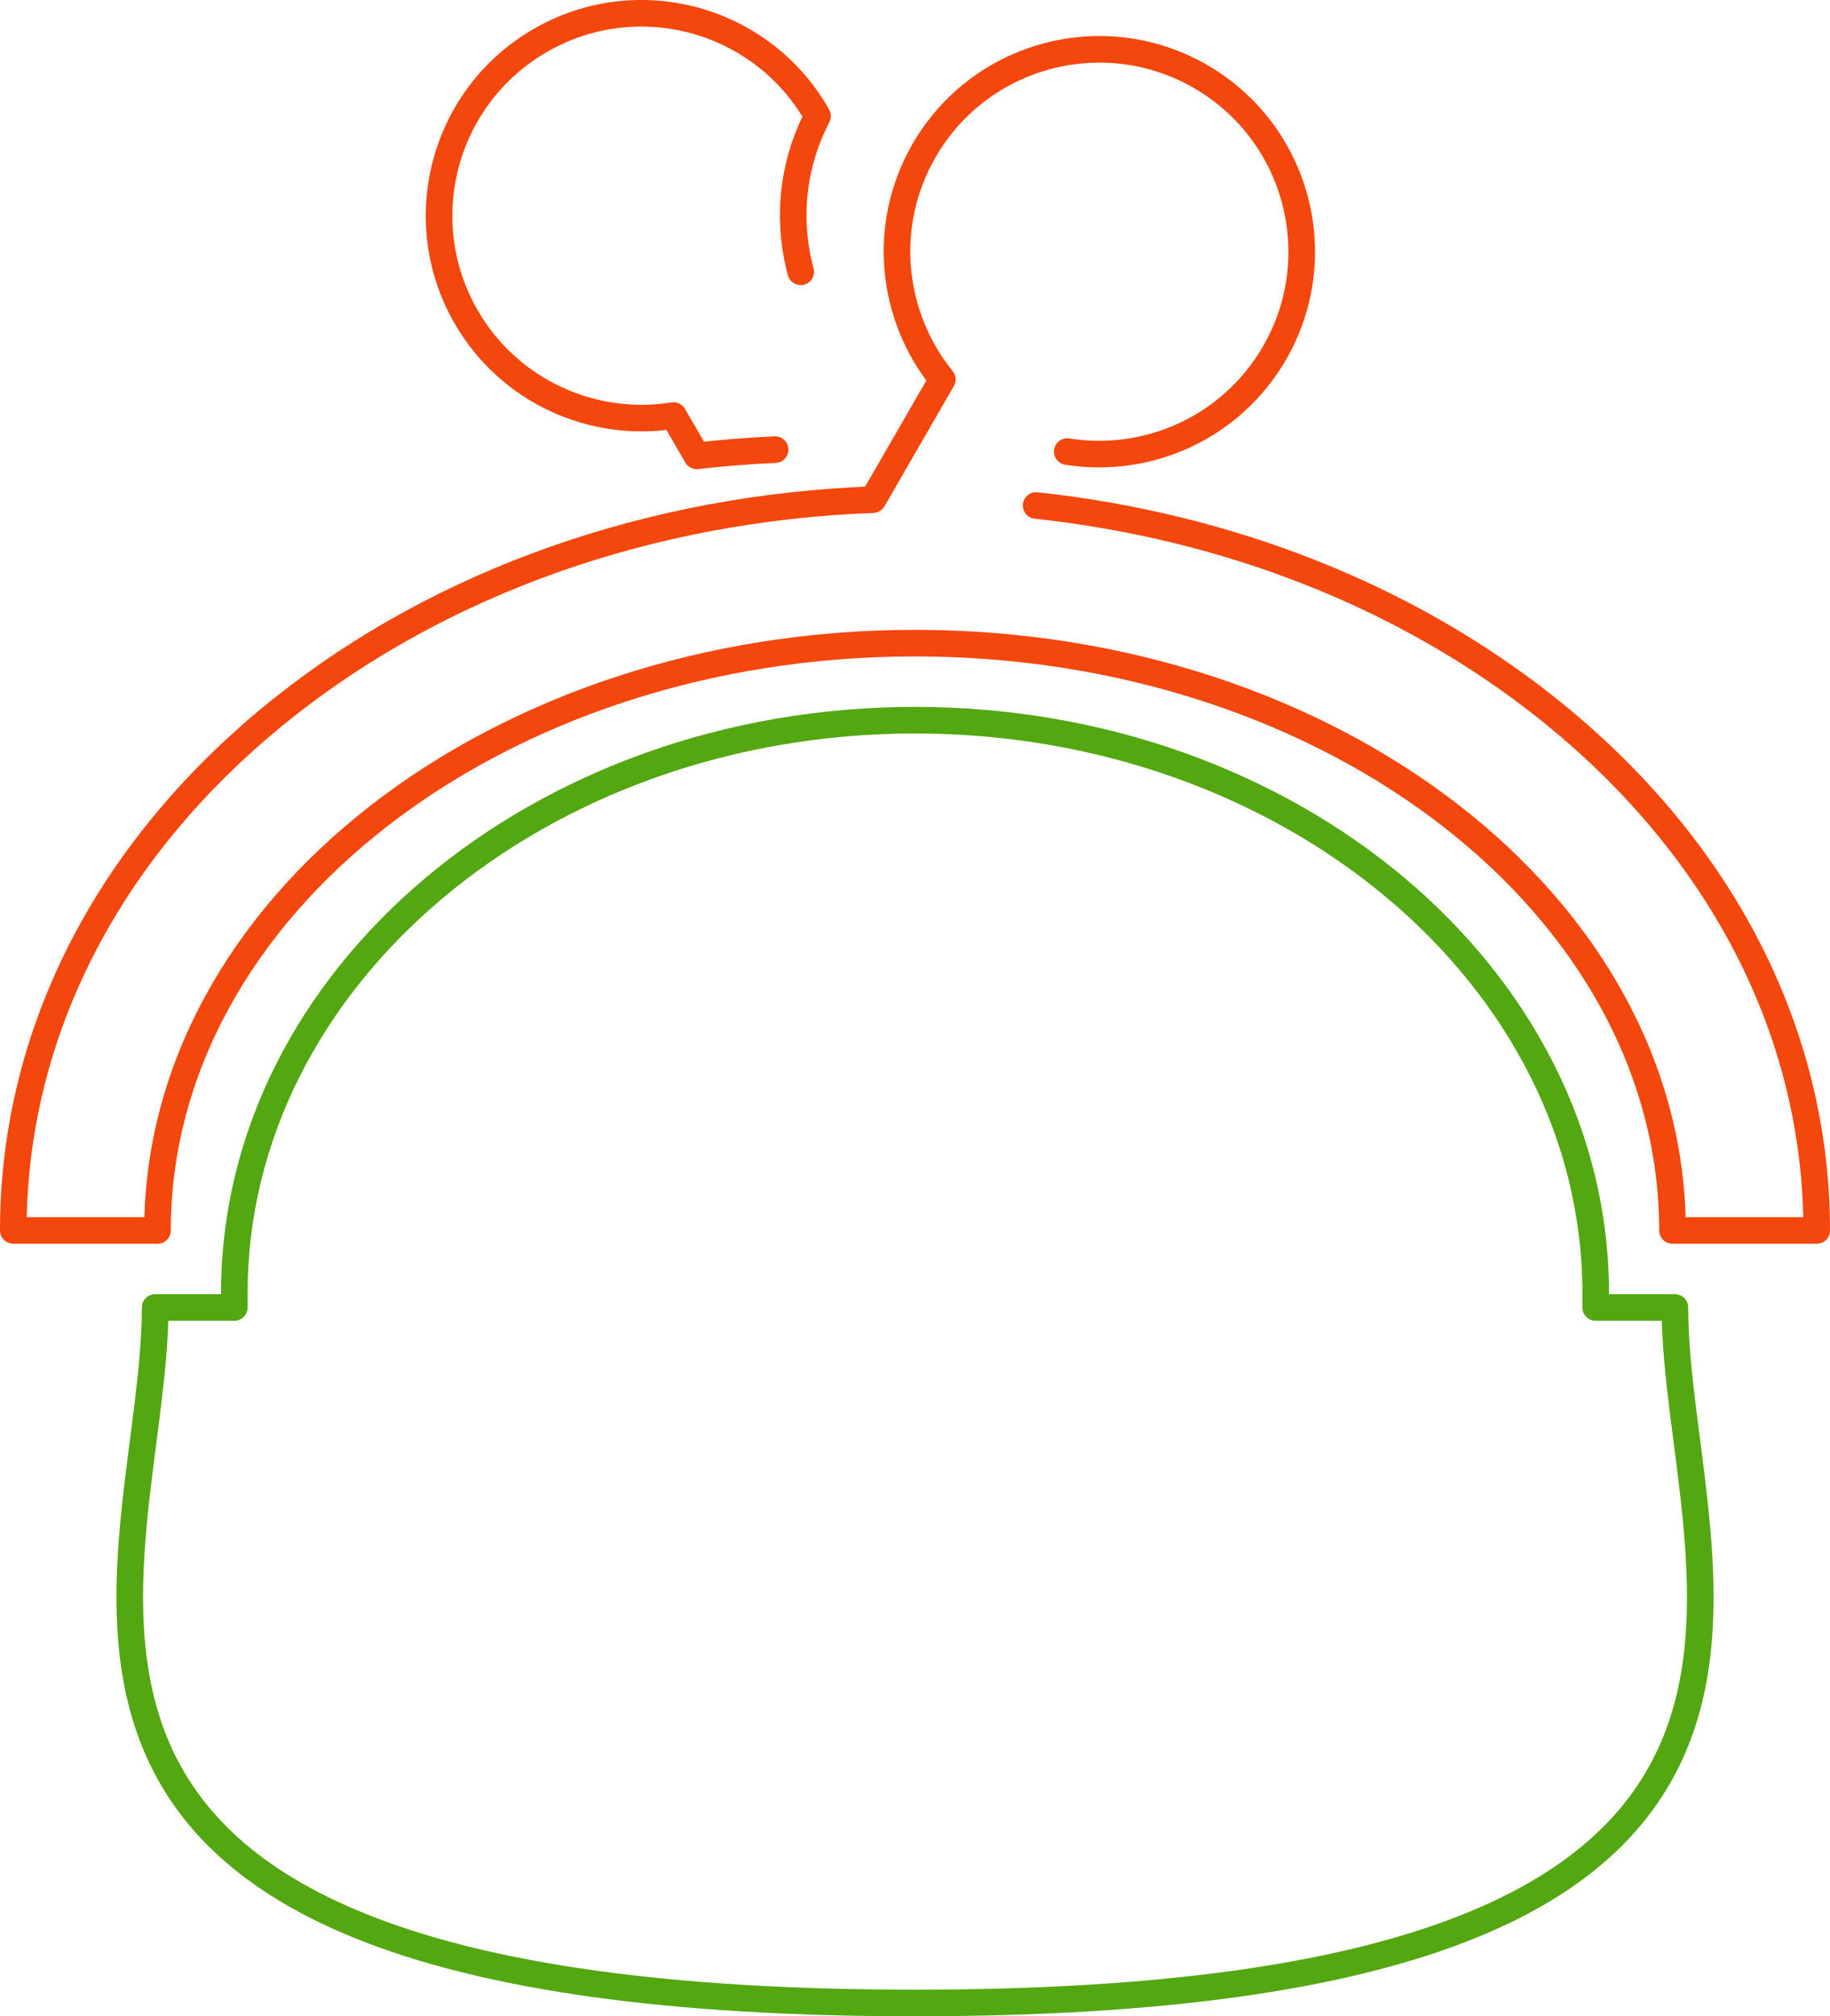 <?xml version="1.0" encoding="utf-8"?>
<!-- Generator: Adobe Illustrator 18.1.1, SVG Export Plug-In . SVG Version: 6.00 Build 0)  -->
<svg version="1.1" id="Слой_1" xmlns="http://www.w3.org/2000/svg" xmlns:xlink="http://www.w3.org/1999/xlink" x="0px" y="0px"
	 viewBox="0 0 68.813 75.816" enable-background="new 0 0 68.813 75.816" xml:space="preserve">
<g>
	<path fill="none" stroke="#53A711" stroke-linecap="round" stroke-linejoin="round" stroke-miterlimit="10" d="M60.002,49.163
		v-0.542c0-11.877-11.482-21.541-25.596-21.541c-14.112,0-25.595,9.664-25.595,21.541v0.542H5.834
		c0,9.922-9.05,26.152,28.573,26.152c37.624,0,28.574-16.23,28.574-26.152H60.002z"/>
	<path fill="none" stroke="#F3470D" stroke-linecap="round" stroke-linejoin="round" stroke-miterlimit="10" d="M30.109,10.22
		c-0.532-1.981-0.305-4.045,0.632-5.853c-0.011-0.02-0.02-0.042-0.032-0.061c-2.101-3.64-6.755-4.887-10.393-2.785
		c-3.64,2.101-4.886,6.756-2.787,10.395c1.624,2.813,4.77,4.194,7.796,3.71l0.877,1.515c0.971-0.11,1.956-0.192,2.945-0.234"/>
	<path fill="none" stroke="#F3470D" stroke-linecap="round" stroke-linejoin="round" stroke-miterlimit="10" d="M40.131,16.98
		c3.026,0.484,6.172-0.897,7.797-3.71c2.101-3.639,0.854-8.293-2.787-10.395C41.503,0.775,36.85,2.021,34.748,5.66
		c-1.622,2.812-1.245,6.228,0.687,8.607l-2.61,4.521c-8.352,0.311-16.17,3.059-22.162,7.821C4.108,31.82,0.5,38.801,0.5,46.267
		h5.423c0-12.177,12.777-22.084,28.483-22.084c15.707,0,28.484,9.907,28.484,22.084h5.423c0-7.466-3.608-14.447-10.162-19.656
		c-5.275-4.192-11.967-6.824-19.19-7.604"/>
</g>
</svg>
